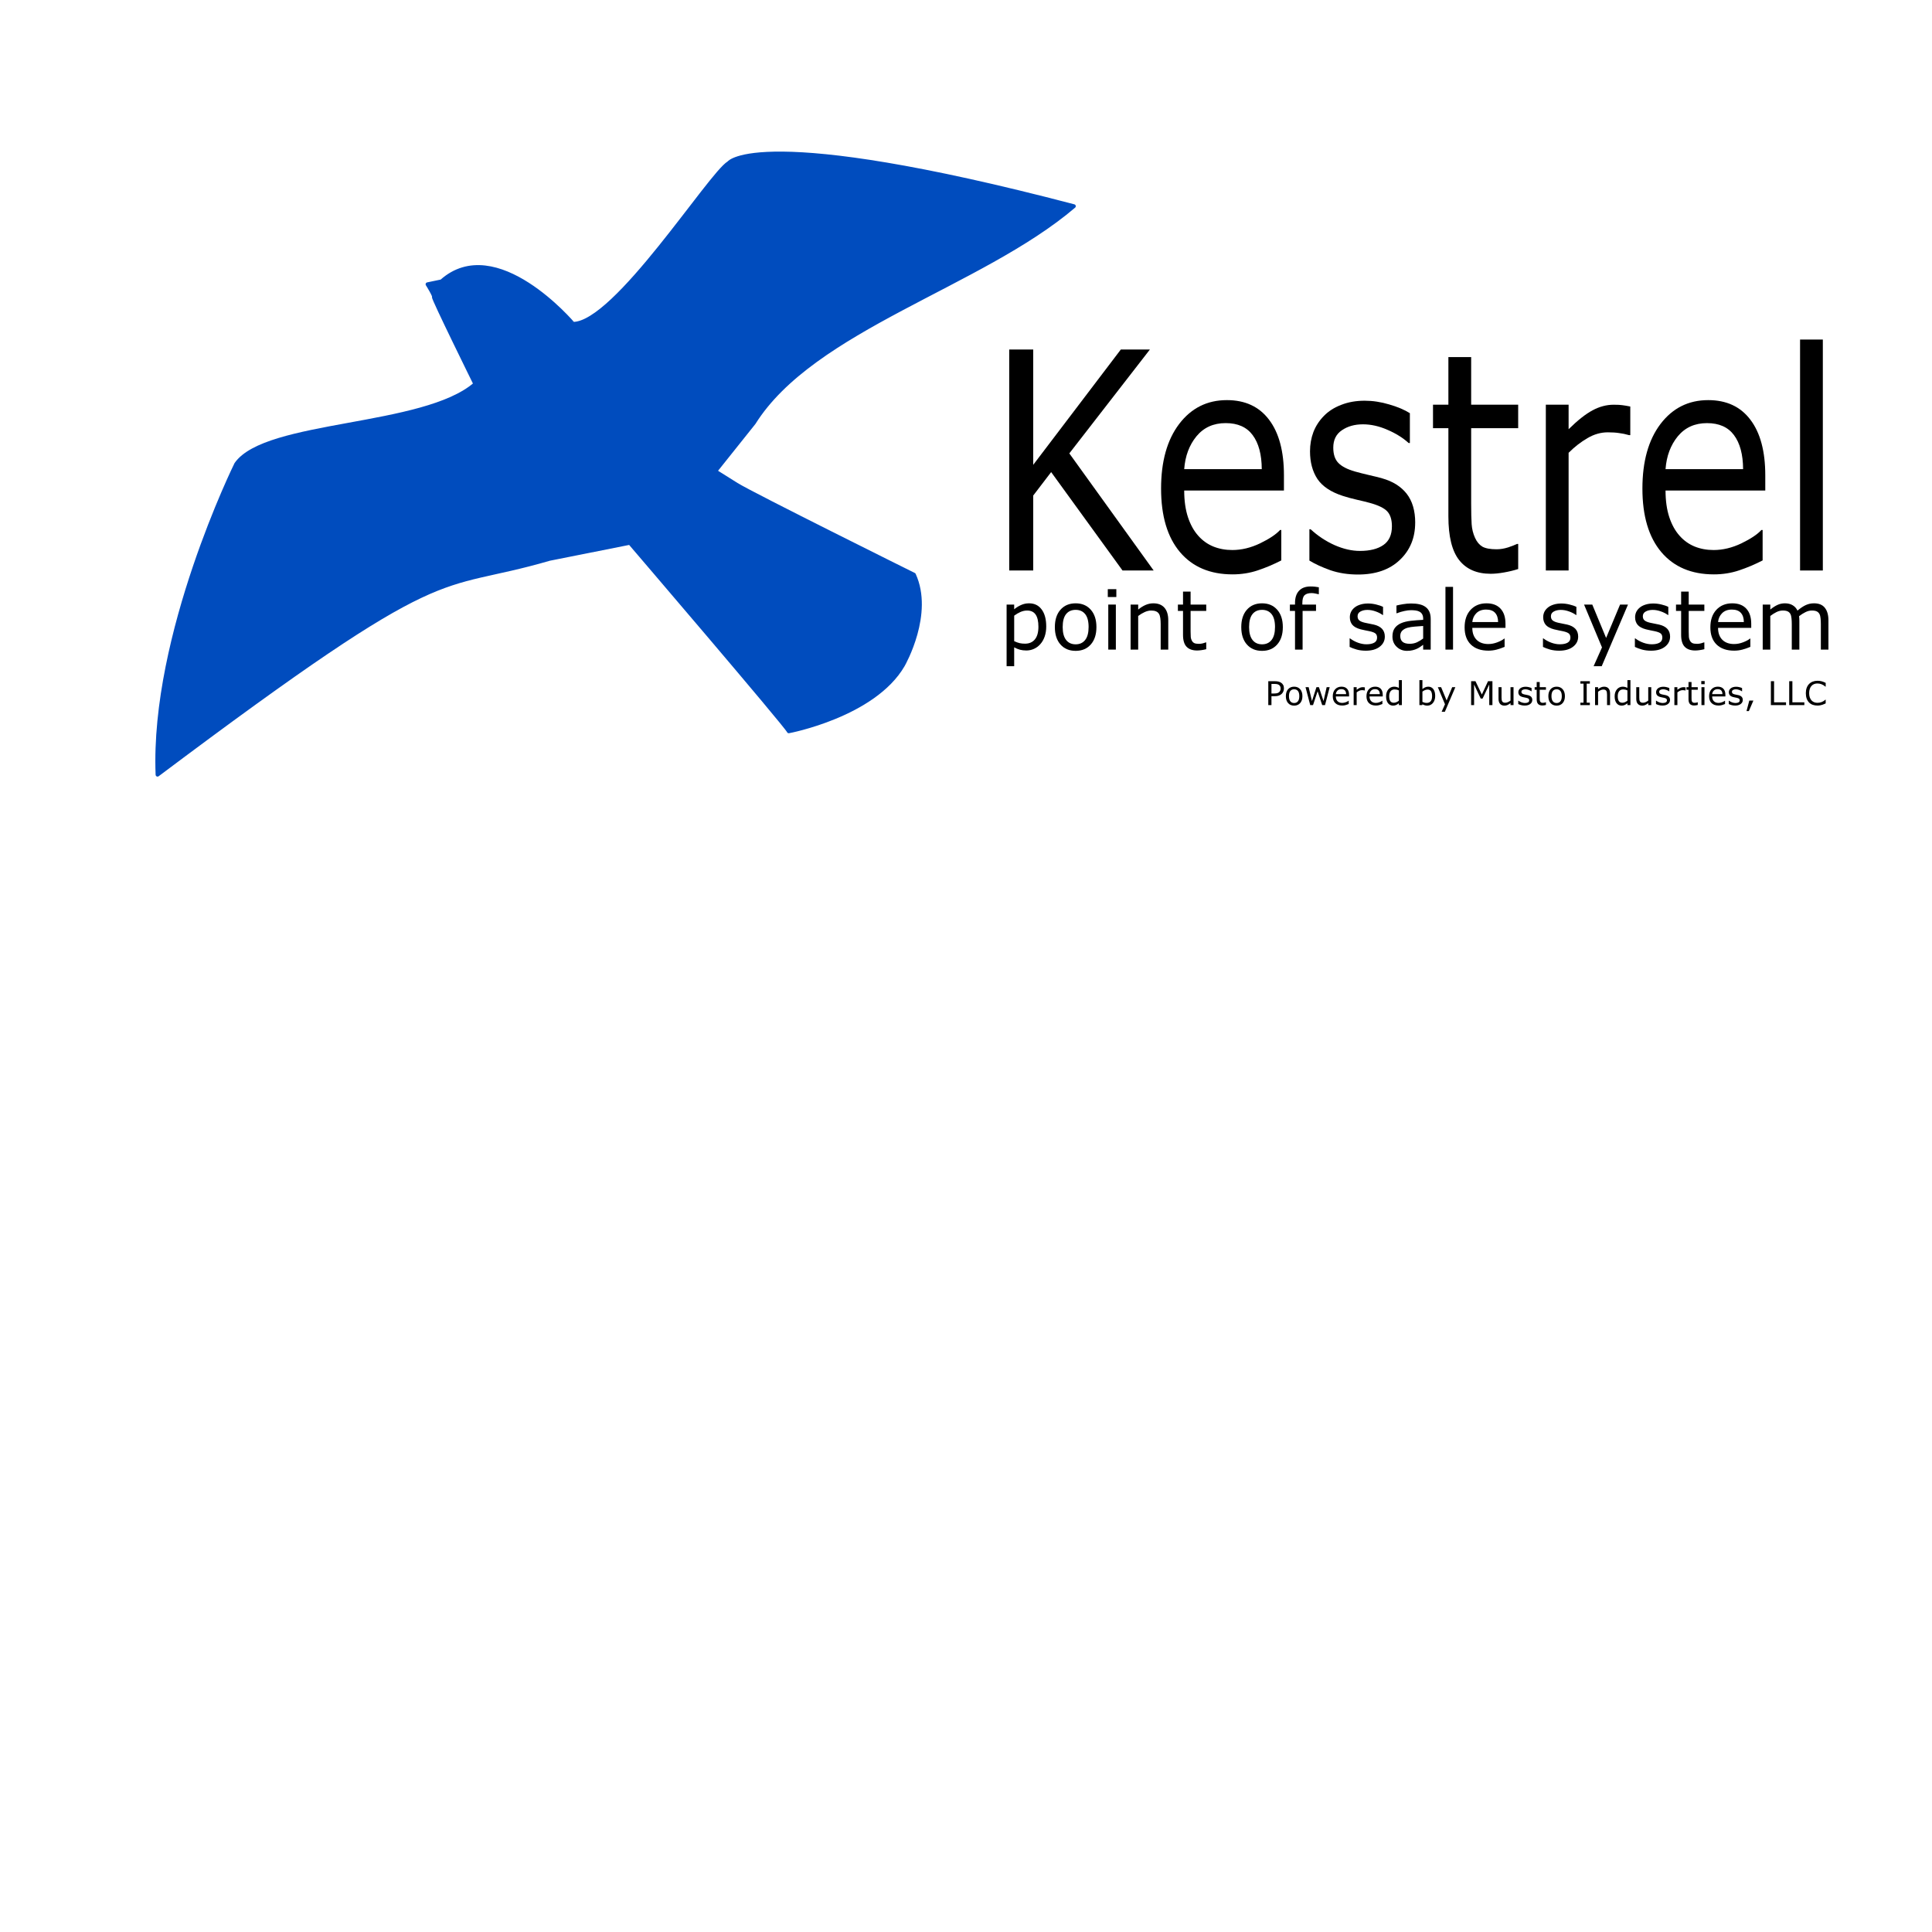 <?xml version="1.0" encoding="UTF-8" standalone="no"?>
<!-- Created with Inkscape (http://www.inkscape.org/) -->

<svg
   xmlns:dc="http://purl.org/dc/elements/1.1/"
   xmlns:cc="http://creativecommons.org/ns#"
   xmlns:rdf="http://www.w3.org/1999/02/22-rdf-syntax-ns#"
   xmlns:svg="http://www.w3.org/2000/svg"
   xmlns="http://www.w3.org/2000/svg"
   xmlns:sodipodi="http://sodipodi.sourceforge.net/DTD/sodipodi-0.dtd"
   xmlns:inkscape="http://www.inkscape.org/namespaces/inkscape"
   width="300"
   height="300"
   viewBox="0 0 79.375 79.375"
   version="1.1"
   id="svg314"
   inkscape:version="0.92.1 r15371"
   sodipodi:docname="Kestrel6.svg">
  <defs
     id="defs308">
    <clipPath
       id="clipPath3228"
       clipPathUnits="userSpaceOnUse">
      <path
         id="path3230"
         d="M 0,-0.32 H 898.133 V 634.667 H 0 Z"
         inkscape:connector-curvature="0"
         style="clip-rule:evenodd;stroke-width:1.067" />
    </clipPath>
    <clipPath
       id="clipPath3228-5"
       clipPathUnits="userSpaceOnUse">
      <path
         id="path3230-5"
         d="M 0,-0.32 H 898.133 V 634.667 H 0 Z"
         inkscape:connector-curvature="0"
         style="clip-rule:evenodd;stroke-width:1.067" />
    </clipPath>
    <clipPath
       id="clipPath3228-5-0"
       clipPathUnits="userSpaceOnUse">
      <path
         id="path3230-5-9"
         d="M 0,-0.32 H 898.133 V 634.667 H 0 Z"
         inkscape:connector-curvature="0"
         style="clip-rule:evenodd;stroke-width:1.067" />
    </clipPath>
  </defs>
  <sodipodi:namedview
     id="base"
     pagecolor="#ffffff"
     bordercolor="#666666"
     borderopacity="1.0"
     inkscape:pageopacity="0.0"
     inkscape:pageshadow="2"
     inkscape:zoom="1.4"
     inkscape:cx="232.40321"
     inkscape:cy="236.9295"
     inkscape:document-units="px"
     inkscape:current-layer="layer1"
     showgrid="false"
     units="px"
     inkscape:window-width="1920"
     inkscape:window-height="1017"
     inkscape:window-x="-8"
     inkscape:window-y="-8"
     inkscape:window-maximized="1"
     showguides="false" />
  <g
     inkscape:groupmode="layer"
     id="layer3"
     inkscape:label="Bird">
    <g
       style="display:inline;fill:#004cbe;fill-opacity:1;stroke:#004cbe;stroke-opacity:1"
       transform="matrix(0.165,-0.06,-0.049,-0.135,-74.329,48.228)"
       inkscape:label="Oiseau test 02"
       id="g3222-8" />
    <path
       id="path3234-3-0"
       style="display:inline;fill:#004cbe;fill-opacity:1;stroke:#004cbe;stroke-width:0.158;stroke-linecap:butt;stroke-linejoin:round;stroke-miterlimit:10;stroke-dasharray:none;stroke-opacity:1"
       d="m 32.406,30.045 c 0.002,0.002 3.494,-0.658 4.689,-2.714 0.043,-0.075 1.19,-2.113 0.453,-3.721 v 0 c 0,0 -6.642,-3.295 -7.287,-3.699 l -0.877,-0.55 1.587,-1.988 c 2.429,-3.872 9.32,-5.639 13.148,-8.902 -12.982,-3.402 -14.176,-1.775 -14.176,-1.775 -0.777,0.463 -4.654,6.608 -6.4,6.608 4.1e-4,-0.001 -3.167,-3.746 -5.402,-1.745 l -0.576,0.12 c 0,0 0.306,0.488 0.262,0.524 -0.043,0.036 1.701,3.574 1.701,3.574 -2.107,1.84 -8.599,1.539 -9.823,3.288 0,0 -3.462,7.007 -3.233,12.762 C 18.66,22.682 17.728,24.371 22.57,22.961 l 3.308,-0.659 v 0 0 c 0,0 6.457,7.542 6.528,7.743 z"
       inkscape:connector-curvature="0"
       sodipodi:nodetypes="csccscccccccscccccccc" />
  </g>
  <g
     inkscape:label="Test"
     inkscape:groupmode="layer"
     id="layer1"
     transform="translate(0,-217.625)"
     style="display:inline">
    <g
       id="g32701"
       transform="translate(-0.872,-37.304)">
      <g
         id="g32643">
        <g
           aria-label="Kestrel"
           transform="matrix(0.556,0,0,0.681,24.237,248.27)"
           style="font-style:normal;font-weight:normal;font-size:18.339px;line-height:24.998px;font-family:sans-serif;letter-spacing:0px;word-spacing:0px;fill:#000000;fill-opacity:1;stroke:none"
           id="flowRoot316">
          <path
             d="m 43.224,44.196 h -2.301 l -5.274,-5.937 -1.325,1.415 v 4.522 h -1.773 V 30.863 h 1.773 v 6.958 l 6.474,-6.958 h 2.149 l -5.955,6.268 z"
             style="font-size:18.339px;line-height:24.998px"
             id="path4775"
             inkscape:connector-curvature="0" />
          <path
             d="M 52.85,39.37 H 45.481 q 0,0.922 0.278,1.612 0.278,0.681 0.761,1.119 0.466,0.43 1.101,0.645 0.645,0.215 1.415,0.215 1.021,0 2.051,-0.403 1.039,-0.412 1.478,-0.806 h 0.09 v 1.836 q -0.851,0.358 -1.737,0.6 -0.886,0.242 -1.863,0.242 -2.489,0 -3.886,-1.343 -1.397,-1.352 -1.397,-3.833 0,-2.454 1.334,-3.895 1.343,-1.442 3.528,-1.442 2.024,0 3.116,1.182 1.101,1.182 1.101,3.358 z M 51.212,38.08 q -0.009,-1.325 -0.672,-2.051 -0.654,-0.725 -1.997,-0.725 -1.352,0 -2.158,0.797 -0.797,0.797 -0.904,1.979 z"
             style="font-size:18.339px;line-height:24.998px"
             id="path4777"
             inkscape:connector-curvature="0" />
          <path
             d="m 62.548,41.313 q 0,1.37 -1.137,2.248 -1.128,0.878 -3.089,0.878 -1.11,0 -2.042,-0.26 -0.922,-0.269 -1.549,-0.582 v -1.889 h 0.09 q 0.797,0.6 1.773,0.958 0.976,0.349 1.871,0.349 1.11,0 1.737,-0.358 0.627,-0.358 0.627,-1.128 0,-0.591 -0.34,-0.895 -0.34,-0.304 -1.307,-0.519 -0.358,-0.081 -0.94,-0.188 -0.573,-0.107 -1.048,-0.233 -1.316,-0.349 -1.871,-1.021 -0.546,-0.681 -0.546,-1.666 0,-0.618 0.251,-1.164 0.26,-0.546 0.779,-0.976 0.501,-0.421 1.272,-0.663 0.779,-0.251 1.737,-0.251 0.895,0 1.809,0.224 0.922,0.215 1.531,0.528 v 1.8 h -0.09 q -0.645,-0.475 -1.567,-0.797 -0.922,-0.331 -1.809,-0.331 -0.922,0 -1.558,0.358 -0.636,0.349 -0.636,1.048 0,0.618 0.385,0.931 0.376,0.313 1.218,0.51 0.466,0.107 1.039,0.215 0.582,0.107 0.967,0.197 1.173,0.269 1.809,0.922 0.636,0.663 0.636,1.755 z"
             style="font-size:18.339px;line-height:24.998px"
             id="path4779"
             inkscape:connector-curvature="0" />
          <path
             d="m 70.16,44.107 q -0.475,0.125 -1.039,0.206 -0.555,0.081 -0.994,0.081 -1.531,0 -2.328,-0.824 Q 65.002,42.746 65.002,40.928 V 35.609 H 63.865 V 34.194 H 65.002 v -2.874 h 1.683 v 2.874 h 3.474 v 1.415 h -3.474 v 4.558 q 0,0.788 0.036,1.236 0.036,0.439 0.251,0.824 0.197,0.358 0.537,0.528 0.349,0.161 1.057,0.161 0.412,0 0.86,-0.116 0.448,-0.125 0.645,-0.206 h 0.09 z"
             style="font-size:18.339px;line-height:24.998px"
             id="path4781"
             inkscape:connector-curvature="0" />
          <path
             d="m 78.443,36.03 h -0.09 q -0.376,-0.09 -0.734,-0.125 -0.349,-0.045 -0.833,-0.045 -0.779,0 -1.504,0.349 -0.725,0.34 -1.397,0.886 v 7.101 h -1.683 v -10.002 h 1.683 v 1.478 q 1.003,-0.806 1.764,-1.137 0.77,-0.34 1.567,-0.34 0.439,0 0.636,0.027 0.197,0.018 0.591,0.081 z"
             style="font-size:18.339px;line-height:24.998px"
             id="path4783"
             inkscape:connector-curvature="0" />
          <path
             d="m 88.418,39.37 h -7.37 q 0,0.922 0.278,1.612 0.278,0.681 0.761,1.119 0.466,0.43 1.101,0.645 0.645,0.215 1.415,0.215 1.021,0 2.051,-0.403 1.039,-0.412 1.478,-0.806 h 0.09 v 1.836 q -0.851,0.358 -1.737,0.6 -0.886,0.242 -1.863,0.242 -2.489,0 -3.886,-1.343 -1.397,-1.352 -1.397,-3.833 0,-2.454 1.334,-3.895 1.343,-1.442 3.528,-1.442 2.024,0 3.116,1.182 1.101,1.182 1.101,3.358 z m -1.639,-1.289 q -0.009,-1.325 -0.672,-2.051 -0.654,-0.725 -1.997,-0.725 -1.352,0 -2.158,0.797 -0.797,0.797 -0.904,1.979 z"
             style="font-size:18.339px;line-height:24.998px"
             id="path4785"
             inkscape:connector-curvature="0" />
          <path
             d="M 92.671,44.196 H 90.988 V 30.263 h 1.683 z"
             style="font-size:18.339px;line-height:24.998px"
             id="path4787"
             inkscape:connector-curvature="0" />
        </g>
        <g
           aria-label="point of sale system"
           transform="matrix(0.265,0,0,0.265,37.568,254.048)"
           style="font-style:normal;font-weight:normal;font-size:12.8px;line-height:25px;font-family:sans-serif;letter-spacing:0px;word-spacing:0px;fill:#000000;fill-opacity:1;stroke:none"
           id="flowRoot324">
          <path
             d="m 23.728,100.46 q 0,0.85 -0.244,1.556 -0.244,0.7 -0.688,1.188 -0.412,0.463 -0.975,0.719 -0.556,0.25 -1.181,0.25 -0.544,0 -0.988,-0.119 -0.438,-0.119 -0.894,-0.369 v 2.925 H 17.584 V 97.054 h 1.175 v 0.731 q 0.469,-0.394 1.05,-0.656 0.588,-0.269 1.25,-0.269 1.262,0 1.962,0.956 0.706,0.95 0.706,2.644 z m -1.212,0.031 q 0,-1.262 -0.431,-1.887 -0.431,-0.625 -1.325,-0.625 -0.506,0 -1.019,0.219 -0.512,0.219 -0.981,0.575 v 3.956 q 0.5,0.225 0.856,0.306 0.362,0.081 0.819,0.081 0.981,0 1.531,-0.662 0.55,-0.662 0.55,-1.962 z"
             style="font-size:12.8px;fill:#000000"
             id="path4790"
             inkscape:connector-curvature="0" />
          <path
             d="m 31.509,100.548 q 0,1.706 -0.875,2.694 -0.875,0.988 -2.344,0.988 -1.481,0 -2.356,-0.988 -0.869,-0.988 -0.869,-2.694 0,-1.706 0.869,-2.694 0.875,-0.994 2.356,-0.994 1.469,0 2.344,0.994 0.875,0.988 0.875,2.694 z m -1.212,0 q 0,-1.356 -0.531,-2.013 -0.531,-0.662 -1.475,-0.662 -0.956,0 -1.488,0.662 -0.525,0.656 -0.525,2.013 0,1.312 0.531,1.994 0.531,0.675 1.481,0.675 0.938,0 1.469,-0.669 0.537,-0.675 0.537,-2 z"
             style="font-size:12.8px;fill:#000000"
             id="path4792"
             inkscape:connector-curvature="0" />
          <path
             d="m 34.596,95.885 h -1.325 V 94.666 h 1.325 z m -0.075,8.15 h -1.175 V 97.054 h 1.175 z"
             style="font-size:12.8px;fill:#000000"
             id="path4794"
             inkscape:connector-curvature="0" />
          <path
             d="m 42.646,104.035 h -1.175 v -3.975 q 0,-0.481 -0.056,-0.9 -0.056,-0.425 -0.206,-0.662 -0.156,-0.263 -0.45,-0.388 -0.294,-0.131 -0.762,-0.131 -0.481,0 -1.006,0.237 -0.525,0.237 -1.006,0.606 v 5.213 h -1.175 V 97.054 h 1.175 v 0.775 q 0.55,-0.456 1.137,-0.713 0.588,-0.256 1.206,-0.256 1.131,0 1.725,0.681 0.594,0.681 0.594,1.962 z"
             style="font-size:12.8px;fill:#000000"
             id="path4796"
             inkscape:connector-curvature="0" />
          <path
             d="m 48.534,103.973 q -0.331,0.087 -0.725,0.144 -0.388,0.056 -0.694,0.056 -1.069,0 -1.625,-0.575 -0.556,-0.575 -0.556,-1.844 v -3.712 h -0.794 V 97.054 h 0.794 v -2.006 h 1.175 V 97.054 h 2.425 v 0.988 h -2.425 v 3.181 q 0,0.55 0.025,0.863 0.025,0.306 0.175,0.575 0.138,0.25 0.375,0.369 0.244,0.113 0.738,0.113 0.287,0 0.6,-0.081 0.312,-0.087 0.45,-0.144 h 0.062 z"
             style="font-size:12.8px;fill:#000000"
             id="path4798"
             inkscape:connector-curvature="0" />
          <path
             d="m 60.409,100.548 q 0,1.706 -0.875,2.694 -0.875,0.988 -2.344,0.988 -1.481,0 -2.356,-0.988 -0.869,-0.988 -0.869,-2.694 0,-1.706 0.869,-2.694 0.875,-0.994 2.356,-0.994 1.469,0 2.344,0.994 0.875,0.988 0.875,2.694 z m -1.212,0 q 0,-1.356 -0.531,-2.013 -0.531,-0.662 -1.475,-0.662 -0.956,0 -1.488,0.662 -0.525,0.656 -0.525,2.013 0,1.312 0.531,1.994 0.531,0.675 1.481,0.675 0.938,0 1.469,-0.669 0.537,-0.675 0.537,-2 z"
             style="font-size:12.8px;fill:#000000"
             id="path4800"
             inkscape:connector-curvature="0" />
          <path
             d="m 65.99,95.448 h -0.062 q -0.194,-0.056 -0.506,-0.113 -0.312,-0.062 -0.55,-0.062 -0.756,0 -1.1,0.338 -0.338,0.331 -0.338,1.206 v 0.237 h 2.119 v 0.988 h -2.081 v 5.994 h -1.175 V 98.041 H 61.503 V 97.054 h 0.794 v -0.231 q 0,-1.244 0.619,-1.906 0.619,-0.669 1.788,-0.669 0.394,0 0.706,0.037 0.319,0.037 0.581,0.087 z"
             style="font-size:12.8px;fill:#000000"
             id="path4802"
             inkscape:connector-curvature="0" />
          <path
             d="m 76.221,102.023 q 0,0.956 -0.794,1.569 -0.787,0.613 -2.156,0.613 -0.775,0 -1.425,-0.181 -0.644,-0.188 -1.081,-0.406 v -1.319 h 0.062 q 0.556,0.419 1.238,0.669 0.681,0.244 1.306,0.244 0.775,0 1.212,-0.25 0.438,-0.25 0.438,-0.787 0,-0.412 -0.237,-0.625 -0.237,-0.212 -0.912,-0.362 -0.25,-0.056 -0.656,-0.131 -0.4,-0.075 -0.731,-0.163 -0.919,-0.244 -1.306,-0.713 -0.381,-0.475 -0.381,-1.163 0,-0.431 0.175,-0.812 0.181,-0.381 0.544,-0.681 0.35,-0.294 0.887,-0.463 0.544,-0.175 1.212,-0.175 0.625,0 1.262,0.156 0.644,0.15 1.069,0.369 v 1.256 h -0.062 q -0.45,-0.331 -1.094,-0.556 -0.644,-0.231 -1.262,-0.231 -0.644,0 -1.087,0.25 -0.444,0.244 -0.444,0.731 0,0.431 0.269,0.65 0.263,0.219 0.85,0.356 0.325,0.075 0.725,0.15 0.406,0.075 0.675,0.138 0.819,0.188 1.262,0.644 0.444,0.463 0.444,1.225 z"
             style="font-size:12.8px;fill:#000000"
             id="path4804"
             inkscape:connector-curvature="0" />
          <path
             d="m 83.334,104.035 h -1.169 v -0.744 q -0.156,0.106 -0.425,0.3 -0.263,0.188 -0.512,0.3 -0.294,0.144 -0.675,0.237 -0.381,0.1 -0.894,0.1 -0.944,0 -1.6,-0.625 -0.656,-0.625 -0.656,-1.594 0,-0.794 0.338,-1.281 0.344,-0.494 0.975,-0.775 0.637,-0.281 1.531,-0.381 0.894,-0.1 1.919,-0.15 V 99.242 q 0,-0.4 -0.144,-0.662 -0.138,-0.263 -0.4,-0.412 -0.25,-0.144 -0.6,-0.194 -0.35,-0.05 -0.731,-0.05 -0.463,0 -1.031,0.125 -0.569,0.119 -1.175,0.35 h -0.062 V 97.204 q 0.344,-0.094 0.994,-0.206 0.65,-0.113 1.281,-0.113 0.738,0 1.281,0.125 0.55,0.119 0.95,0.412 0.394,0.287 0.6,0.744 0.206,0.456 0.206,1.131 z m -1.169,-1.719 v -1.944 q -0.537,0.031 -1.269,0.094 -0.725,0.062 -1.15,0.181 -0.506,0.144 -0.819,0.45 -0.312,0.3 -0.312,0.831 0,0.6 0.362,0.906 0.362,0.3 1.106,0.3 0.619,0 1.131,-0.237 0.512,-0.244 0.95,-0.581 z"
             style="font-size:12.8px;fill:#000000"
             id="path4806"
             inkscape:connector-curvature="0" />
          <path
             d="m 86.796,104.035 h -1.175 v -9.725 h 1.175 z"
             style="font-size:12.8px;fill:#000000"
             id="path4808"
             inkscape:connector-curvature="0" />
          <path
             d="m 94.928,100.666 h -5.144 q 0,0.644 0.194,1.125 0.194,0.475 0.531,0.781 0.325,0.3 0.769,0.45 0.45,0.15 0.988,0.15 0.713,0 1.431,-0.281 0.725,-0.287 1.031,-0.562 h 0.062 v 1.281 q -0.594,0.25 -1.212,0.419 -0.619,0.169 -1.3,0.169 -1.738,0 -2.712,-0.938 -0.975,-0.944 -0.975,-2.675 0,-1.712 0.931,-2.719 0.938,-1.006 2.462,-1.006 1.413,0 2.175,0.825 0.769,0.825 0.769,2.344 z m -1.144,-0.9 q -0.006,-0.925 -0.469,-1.431 -0.456,-0.506 -1.394,-0.506 -0.944,0 -1.506,0.556 -0.556,0.556 -0.631,1.381 z"
             style="font-size:12.8px;fill:#000000"
             id="path4810"
             inkscape:connector-curvature="0" />
          <path
             d="m 106.196,102.023 q 0,0.956 -0.794,1.569 -0.787,0.613 -2.156,0.613 -0.775,0 -1.425,-0.181 -0.644,-0.188 -1.081,-0.406 v -1.319 h 0.062 q 0.556,0.419 1.238,0.669 0.681,0.244 1.306,0.244 0.775,0 1.212,-0.25 0.438,-0.25 0.438,-0.787 0,-0.412 -0.237,-0.625 -0.237,-0.212 -0.912,-0.362 -0.25,-0.056 -0.656,-0.131 -0.4,-0.075 -0.731,-0.163 -0.919,-0.244 -1.306,-0.713 -0.381,-0.475 -0.381,-1.163 0,-0.431 0.175,-0.812 0.181,-0.381 0.544,-0.681 0.35,-0.294 0.887,-0.463 0.544,-0.175 1.212,-0.175 0.625,0 1.262,0.156 0.644,0.15 1.069,0.369 v 1.256 h -0.062 q -0.45,-0.331 -1.094,-0.556 -0.644,-0.231 -1.262,-0.231 -0.644,0 -1.087,0.25 -0.444,0.244 -0.444,0.731 0,0.431 0.269,0.65 0.263,0.219 0.85,0.356 0.325,0.075 0.725,0.15 0.406,0.075 0.675,0.138 0.819,0.188 1.262,0.644 0.444,0.463 0.444,1.225 z"
             style="font-size:12.8px;fill:#000000"
             id="path4812"
             inkscape:connector-curvature="0" />
          <path
             d="m 113.921,97.054 -4.075,9.556 h -1.256 l 1.3,-2.913 L 107.109,97.054 h 1.275 l 2.144,5.175 2.163,-5.175 z"
             style="font-size:12.8px;fill:#000000"
             id="path4814"
             inkscape:connector-curvature="0" />
          <path
             d="m 120.446,102.023 q 0,0.956 -0.794,1.569 -0.787,0.613 -2.156,0.613 -0.775,0 -1.425,-0.181 -0.644,-0.188 -1.081,-0.406 v -1.319 h 0.062 q 0.556,0.419 1.238,0.669 0.681,0.244 1.306,0.244 0.775,0 1.212,-0.25 0.438,-0.25 0.438,-0.787 0,-0.412 -0.237,-0.625 -0.237,-0.212 -0.912,-0.362 -0.25,-0.056 -0.656,-0.131 -0.4,-0.075 -0.731,-0.163 -0.919,-0.244 -1.306,-0.713 -0.381,-0.475 -0.381,-1.163 0,-0.431 0.175,-0.812 0.181,-0.381 0.544,-0.681 0.35,-0.294 0.887,-0.463 0.544,-0.175 1.212,-0.175 0.625,0 1.262,0.156 0.644,0.15 1.069,0.369 v 1.256 h -0.062 q -0.45,-0.331 -1.094,-0.556 -0.644,-0.231 -1.262,-0.231 -0.644,0 -1.087,0.25 -0.444,0.244 -0.444,0.731 0,0.431 0.269,0.65 0.263,0.219 0.85,0.356 0.325,0.075 0.725,0.15 0.406,0.075 0.675,0.138 0.819,0.188 1.262,0.644 0.444,0.463 0.444,1.225 z"
             style="font-size:12.8px;fill:#000000"
             id="path4816"
             inkscape:connector-curvature="0" />
          <path
             d="m 125.759,103.973 q -0.331,0.087 -0.725,0.144 -0.388,0.056 -0.694,0.056 -1.069,0 -1.625,-0.575 -0.556,-0.575 -0.556,-1.844 v -3.712 h -0.794 V 97.054 h 0.794 v -2.006 h 1.175 V 97.054 h 2.425 v 0.988 h -2.425 v 3.181 q 0,0.55 0.025,0.863 0.025,0.306 0.175,0.575 0.138,0.25 0.375,0.369 0.244,0.113 0.738,0.113 0.287,0 0.6,-0.081 0.312,-0.087 0.45,-0.144 h 0.062 z"
             style="font-size:12.8px;fill:#000000"
             id="path4818"
             inkscape:connector-curvature="0" />
          <path
             d="M 133.028,100.666 H 127.884 q 0,0.644 0.194,1.125 0.194,0.475 0.531,0.781 0.325,0.3 0.769,0.45 0.45,0.15 0.988,0.15 0.713,0 1.431,-0.281 0.725,-0.287 1.031,-0.562 h 0.062 v 1.281 q -0.594,0.25 -1.212,0.419 -0.619,0.169 -1.3,0.169 -1.738,0 -2.712,-0.938 -0.975,-0.944 -0.975,-2.675 0,-1.712 0.931,-2.719 0.938,-1.006 2.462,-1.006 1.413,0 2.175,0.825 0.769,0.825 0.769,2.344 z m -1.144,-0.9 q -0.006,-0.925 -0.469,-1.431 Q 130.959,97.829 130.022,97.829 q -0.944,0 -1.506,0.556 -0.556,0.556 -0.631,1.381 z"
             style="font-size:12.8px;fill:#000000"
             id="path4820"
             inkscape:connector-curvature="0" />
          <path
             d="m 144.996,104.035 h -1.175 v -3.975 q 0,-0.45 -0.044,-0.869 -0.037,-0.419 -0.169,-0.669 -0.144,-0.269 -0.412,-0.406 -0.269,-0.138 -0.775,-0.138 -0.494,0 -0.988,0.25 -0.494,0.244 -0.988,0.625 0.019,0.144 0.031,0.338 0.013,0.188 0.013,0.375 v 4.469 h -1.175 v -3.975 q 0,-0.463 -0.044,-0.875 -0.037,-0.419 -0.169,-0.669 -0.144,-0.269 -0.412,-0.4 -0.269,-0.138 -0.775,-0.138 -0.481,0 -0.969,0.237 -0.481,0.237 -0.963,0.606 v 5.213 h -1.175 V 97.054 h 1.175 v 0.775 q 0.55,-0.456 1.094,-0.713 0.55,-0.256 1.169,-0.256 0.713,0 1.206,0.3 0.5,0.3 0.744,0.831 0.713,-0.6 1.3,-0.863 0.588,-0.269 1.256,-0.269 1.15,0 1.694,0.7 0.55,0.694 0.55,1.944 z"
             style="font-size:12.8px;fill:#000000"
             id="path4822"
             inkscape:connector-curvature="0" />
        </g>
      </g>
      <g
         id="flowRoot70"
         style="font-style:normal;font-weight:normal;font-size:8px;line-height:25px;font-family:sans-serif;letter-spacing:0px;word-spacing:0px;display:inline;fill:#000000;fill-opacity:1;stroke:none"
         transform="matrix(0.169,0,0,0.169,49.587,244.459)"
         aria-label="Powered by Musto Indusrties, LLC">
        <path
           inkscape:connector-curvature="0"
           id="path4825"
           style="font-size:8px"
           d="m 23.871,229.312 q 0,0.387 -0.137,0.719 -0.133,0.328 -0.375,0.57 -0.301,0.301 -0.711,0.453 -0.41,0.148 -1.035,0.148 h -0.773 v 2.168 h -0.773 v -5.816 h 1.578 q 0.523,0 0.887,0.09 0.363,0.086 0.645,0.273 0.332,0.223 0.512,0.555 0.184,0.332 0.184,0.84 z m -0.805,0.019 q 0,-0.301 -0.105,-0.523 -0.105,-0.223 -0.32,-0.363 -0.188,-0.121 -0.43,-0.172 -0.238,-0.055 -0.605,-0.055 h -0.766 v 2.324 h 0.652 q 0.469,0 0.762,-0.082 0.293,-0.086 0.477,-0.27 0.184,-0.188 0.258,-0.395 0.078,-0.207 0.078,-0.465 z" />
        <path
           inkscape:connector-curvature="0"
           id="path4827"
           style="font-size:8px"
           d="m 28.367,231.191 q 0,1.066 -0.547,1.684 -0.547,0.617 -1.465,0.617 -0.926,0 -1.473,-0.617 -0.543,-0.617 -0.543,-1.684 0,-1.066 0.543,-1.684 0.547,-0.621 1.473,-0.621 0.918,0 1.465,0.621 0.547,0.617 0.547,1.684 z m -0.758,0 q 0,-0.848 -0.332,-1.258 -0.332,-0.414 -0.922,-0.414 -0.598,0 -0.93,0.414 -0.328,0.41 -0.328,1.258 0,0.82 0.332,1.246 0.332,0.422 0.926,0.422 0.586,0 0.918,-0.418 0.336,-0.422 0.336,-1.25 z" />
        <path
           inkscape:connector-curvature="0"
           id="path4829"
           style="font-size:8px"
           d="m 34.996,229.008 -1.137,4.363 h -0.68 l -1.121,-3.363 -1.113,3.363 h -0.676 l -1.148,-4.363 h 0.766 l 0.801,3.379 1.09,-3.379 h 0.605 l 1.117,3.379 0.758,-3.379 z" />
        <path
           inkscape:connector-curvature="0"
           id="path4831"
           style="font-size:8px"
           d="m 39.707,231.265 h -3.215 q 0,0.402 0.121,0.703 0.121,0.297 0.332,0.488 0.203,0.188 0.48,0.281 0.281,0.094 0.617,0.094 0.445,0 0.895,-0.176 0.453,-0.18 0.645,-0.352 h 0.039 v 0.801 q -0.371,0.156 -0.758,0.262 -0.387,0.105 -0.812,0.105 -1.086,0 -1.695,-0.586 -0.609,-0.59 -0.609,-1.672 0,-1.07 0.582,-1.699 0.586,-0.629 1.539,-0.629 0.883,0 1.359,0.516 0.48,0.516 0.48,1.465 z m -0.715,-0.562 q -0.004,-0.578 -0.293,-0.895 -0.285,-0.316 -0.871,-0.316 -0.59,0 -0.941,0.348 -0.348,0.348 -0.395,0.863 z" />
        <path
           inkscape:connector-curvature="0"
           id="path4833"
           style="font-size:8px"
           d="m 43.543,229.808 h -0.039 q -0.164,-0.039 -0.32,-0.055 -0.152,-0.019 -0.363,-0.019 -0.34,0 -0.656,0.152 -0.316,0.148 -0.609,0.387 v 3.098 h -0.734 v -4.363 h 0.734 v 0.645 q 0.438,-0.352 0.77,-0.496 0.336,-0.148 0.684,-0.148 0.191,0 0.277,0.012 0.086,0.008 0.258,0.035 z" />
        <path
           inkscape:connector-curvature="0"
           id="path4835"
           style="font-size:8px"
           d="m 47.895,231.265 h -3.215 q 0,0.402 0.121,0.703 0.121,0.297 0.332,0.488 0.203,0.188 0.48,0.281 0.281,0.094 0.617,0.094 0.445,0 0.895,-0.176 0.453,-0.18 0.645,-0.352 h 0.039 v 0.801 q -0.371,0.156 -0.758,0.262 -0.387,0.105 -0.812,0.105 -1.086,0 -1.695,-0.586 -0.609,-0.59 -0.609,-1.672 0,-1.07 0.582,-1.699 0.586,-0.629 1.539,-0.629 0.883,0 1.359,0.516 0.48,0.516 0.48,1.465 z m -0.715,-0.562 q -0.004,-0.578 -0.293,-0.895 -0.285,-0.316 -0.871,-0.316 -0.59,0 -0.941,0.348 -0.348,0.348 -0.395,0.863 z" />
        <path
           inkscape:connector-curvature="0"
           id="path4837"
           style="font-size:8px"
           d="M 52.547,233.371 H 51.812 v -0.457 q -0.316,0.273 -0.66,0.426 -0.344,0.152 -0.746,0.152 -0.781,0 -1.242,-0.602 -0.457,-0.602 -0.457,-1.668 0,-0.555 0.156,-0.988 0.16,-0.434 0.43,-0.738 0.266,-0.297 0.617,-0.453 0.355,-0.156 0.734,-0.156 0.344,0 0.609,0.074 0.266,0.07 0.559,0.223 v -1.891 h 0.734 z M 51.812,232.297 v -2.504 q -0.297,-0.133 -0.531,-0.184 -0.234,-0.051 -0.512,-0.051 -0.617,0 -0.961,0.43 -0.344,0.43 -0.344,1.219 0,0.777 0.266,1.184 0.266,0.402 0.852,0.402 0.312,0 0.633,-0.137 0.32,-0.141 0.598,-0.359 z" />
        <path
           inkscape:connector-curvature="0"
           id="path4839"
           style="font-size:8px"
           d="m 60.645,231.156 q 0,0.547 -0.156,0.984 -0.152,0.438 -0.414,0.734 -0.277,0.309 -0.609,0.465 -0.332,0.152 -0.73,0.152 -0.371,0 -0.648,-0.09 -0.277,-0.086 -0.547,-0.234 l -0.047,0.203 h -0.688 v -6.078 h 0.734 v 2.172 q 0.309,-0.254 0.656,-0.414 0.348,-0.164 0.781,-0.164 0.773,0 1.219,0.594 0.449,0.594 0.449,1.676 z m -0.758,0.019 q 0,-0.781 -0.258,-1.184 -0.258,-0.406 -0.832,-0.406 -0.32,0 -0.648,0.141 -0.328,0.137 -0.609,0.355 v 2.5 q 0.312,0.141 0.535,0.195 0.227,0.055 0.512,0.055 0.609,0 0.953,-0.398 0.348,-0.402 0.348,-1.258 z" />
        <path
           inkscape:connector-curvature="0"
           id="path4841"
           style="font-size:8px"
           d="M 65.547,229.008 63,234.98 h -0.785 l 0.812,-1.82 -1.738,-4.152 h 0.797 l 1.34,3.234 1.352,-3.234 z" />
        <path
           inkscape:connector-curvature="0"
           id="path4843"
           style="font-size:8px"
           d="m 74.559,233.371 h -0.773 v -5.012 l -1.617,3.41 h -0.461 l -1.605,-3.41 v 5.012 h -0.723 v -5.816 h 1.055 l 1.551,3.238 1.5,-3.238 h 1.074 z" />
        <path
           inkscape:connector-curvature="0"
           id="path4845"
           style="font-size:8px"
           d="m 79.688,233.371 h -0.734 v -0.484 q -0.371,0.293 -0.711,0.449 -0.34,0.156 -0.75,0.156 -0.688,0 -1.07,-0.418 -0.383,-0.422 -0.383,-1.234 v -2.832 h 0.734 v 2.484 q 0,0.332 0.031,0.57 0.031,0.234 0.133,0.402 0.105,0.172 0.273,0.25 0.168,0.078 0.488,0.078 0.285,0 0.621,-0.148 0.34,-0.148 0.633,-0.379 v -3.258 H 79.688 Z" />
        <path
           inkscape:connector-curvature="0"
           id="path4847"
           style="font-size:8px"
           d="m 84.25,232.113 q 0,0.598 -0.496,0.98 -0.492,0.383 -1.348,0.383 -0.484,0 -0.891,-0.113 -0.402,-0.117 -0.676,-0.254 v -0.824 h 0.039 q 0.348,0.262 0.773,0.418 0.426,0.152 0.816,0.152 0.484,0 0.758,-0.156 0.273,-0.156 0.273,-0.492 0,-0.258 -0.148,-0.391 -0.148,-0.133 -0.57,-0.227 -0.156,-0.035 -0.41,-0.082 -0.25,-0.047 -0.457,-0.102 -0.574,-0.152 -0.816,-0.445 -0.238,-0.297 -0.238,-0.727 0,-0.27 0.109,-0.508 0.113,-0.238 0.34,-0.426 0.219,-0.184 0.555,-0.289 0.34,-0.109 0.758,-0.109 0.391,0 0.789,0.098 0.402,0.094 0.668,0.23 v 0.785 h -0.039 q -0.281,-0.207 -0.684,-0.348 -0.402,-0.145 -0.789,-0.145 -0.402,0 -0.68,0.156 -0.277,0.152 -0.277,0.457 0,0.27 0.168,0.406 0.164,0.137 0.531,0.223 0.203,0.047 0.453,0.094 0.254,0.047 0.422,0.086 0.512,0.117 0.789,0.402 Q 84.25,231.637 84.25,232.113 Z" />
        <path
           inkscape:connector-curvature="0"
           id="path4849"
           style="font-size:8px"
           d="m 87.57,233.332 q -0.207,0.055 -0.453,0.09 -0.242,0.035 -0.434,0.035 -0.668,0 -1.016,-0.359 -0.348,-0.359 -0.348,-1.152 v -2.32 h -0.496 v -0.617 h 0.496 v -1.254 h 0.734 v 1.254 h 1.516 v 0.617 h -1.516 v 1.988 q 0,0.344 0.016,0.539 0.016,0.191 0.109,0.359 0.086,0.156 0.234,0.23 0.152,0.07 0.461,0.07 0.18,0 0.375,-0.051 0.195,-0.055 0.281,-0.09 h 0.039 z" />
        <path
           inkscape:connector-curvature="0"
           id="path4851"
           style="font-size:8px"
           d="m 92.18,231.191 q 0,1.066 -0.547,1.684 -0.547,0.617 -1.465,0.617 -0.926,0 -1.473,-0.617 -0.543,-0.617 -0.543,-1.684 0,-1.066 0.543,-1.684 0.547,-0.621 1.473,-0.621 0.918,0 1.465,0.621 0.547,0.617 0.547,1.684 z m -0.758,0 q 0,-0.848 -0.332,-1.258 -0.332,-0.414 -0.922,-0.414 -0.598,0 -0.93,0.414 -0.328,0.41 -0.328,1.258 0,0.82 0.332,1.246 0.332,0.422 0.926,0.422 0.586,0 0.918,-0.418 0.336,-0.422 0.336,-1.25 z" />
        <path
           inkscape:connector-curvature="0"
           id="path4853"
           style="font-size:8px"
           d="m 98.242,233.371 h -2.297 v -0.594 h 0.762 v -4.629 h -0.762 v -0.594 h 2.297 v 0.594 h -0.762 v 4.629 h 0.762 z" />
        <path
           inkscape:connector-curvature="0"
           id="path4855"
           style="font-size:8px"
           d="m 103.156,233.371 h -0.734 v -2.484 q 0,-0.301 -0.035,-0.562 -0.035,-0.266 -0.129,-0.414 -0.098,-0.164 -0.281,-0.242 -0.184,-0.082 -0.477,-0.082 -0.301,0 -0.629,0.148 -0.328,0.148 -0.629,0.379 v 3.258 h -0.734 v -4.363 h 0.734 v 0.484 q 0.344,-0.285 0.711,-0.445 0.367,-0.16 0.754,-0.16 0.707,0 1.078,0.426 0.371,0.426 0.371,1.227 z" />
        <path
           inkscape:connector-curvature="0"
           id="path4857"
           style="font-size:8px"
           d="M 108.109,233.371 H 107.375 v -0.457 q -0.316,0.273 -0.66,0.426 -0.344,0.152 -0.746,0.152 -0.781,0 -1.242,-0.602 -0.457,-0.602 -0.457,-1.668 0,-0.555 0.156,-0.988 0.16,-0.434 0.43,-0.738 0.266,-0.297 0.617,-0.453 0.355,-0.156 0.734,-0.156 0.344,0 0.609,0.074 0.266,0.07 0.559,0.223 v -1.891 h 0.734 z m -0.734,-1.074 v -2.504 q -0.297,-0.133 -0.531,-0.184 -0.234,-0.051 -0.512,-0.051 -0.617,0 -0.961,0.43 -0.344,0.43 -0.344,1.219 0,0.777 0.266,1.184 0.266,0.402 0.852,0.402 0.312,0 0.633,-0.137 0.32,-0.141 0.598,-0.359 z" />
        <path
           inkscape:connector-curvature="0"
           id="path4859"
           style="font-size:8px"
           d="m 113.172,233.371 h -0.734 v -0.484 q -0.371,0.293 -0.711,0.449 -0.34,0.156 -0.75,0.156 -0.688,0 -1.07,-0.418 -0.383,-0.422 -0.383,-1.234 v -2.832 h 0.734 v 2.484 q 0,0.332 0.031,0.57 0.031,0.234 0.133,0.402 0.105,0.172 0.273,0.25 0.168,0.078 0.488,0.078 0.285,0 0.621,-0.148 0.34,-0.148 0.633,-0.379 v -3.258 h 0.734 z" />
        <path
           inkscape:connector-curvature="0"
           id="path4861"
           style="font-size:8px"
           d="m 117.734,232.113 q 0,0.598 -0.496,0.98 -0.492,0.383 -1.348,0.383 -0.484,0 -0.891,-0.113 -0.402,-0.117 -0.676,-0.254 v -0.824 h 0.039 q 0.348,0.262 0.773,0.418 0.426,0.152 0.816,0.152 0.484,0 0.758,-0.156 0.273,-0.156 0.273,-0.492 0,-0.258 -0.148,-0.391 -0.148,-0.133 -0.57,-0.227 -0.156,-0.035 -0.41,-0.082 -0.25,-0.047 -0.457,-0.102 -0.574,-0.152 -0.816,-0.445 -0.238,-0.297 -0.238,-0.727 0,-0.27 0.109,-0.508 0.113,-0.238 0.34,-0.426 0.219,-0.184 0.555,-0.289 0.34,-0.109 0.758,-0.109 0.391,0 0.789,0.098 0.402,0.094 0.668,0.23 v 0.785 h -0.039 q -0.281,-0.207 -0.684,-0.348 -0.402,-0.145 -0.789,-0.145 -0.402,0 -0.68,0.156 -0.277,0.152 -0.277,0.457 0,0.27 0.168,0.406 0.164,0.137 0.531,0.223 0.203,0.047 0.453,0.094 0.254,0.047 0.422,0.086 0.512,0.117 0.789,0.402 0.277,0.289 0.277,0.766 z" />
        <path
           inkscape:connector-curvature="0"
           id="path4863"
           style="font-size:8px"
           d="m 121.512,229.808 h -0.039 q -0.164,-0.039 -0.32,-0.055 -0.152,-0.019 -0.363,-0.019 -0.34,0 -0.656,0.152 -0.316,0.148 -0.609,0.387 v 3.098 h -0.734 v -4.363 h 0.734 v 0.645 q 0.438,-0.352 0.77,-0.496 0.336,-0.148 0.684,-0.148 0.191,0 0.277,0.012 0.086,0.008 0.258,0.035 z" />
        <path
           inkscape:connector-curvature="0"
           id="path4865"
           style="font-size:8px"
           d="m 124.477,233.332 q -0.207,0.055 -0.453,0.09 -0.242,0.035 -0.434,0.035 -0.668,0 -1.016,-0.359 -0.348,-0.359 -0.348,-1.152 v -2.32 h -0.496 v -0.617 h 0.496 v -1.254 h 0.734 v 1.254 h 1.516 v 0.617 h -1.516 v 1.988 q 0,0.344 0.016,0.539 0.016,0.191 0.109,0.359 0.086,0.156 0.234,0.23 0.152,0.07 0.461,0.07 0.18,0 0.375,-0.051 0.195,-0.055 0.281,-0.09 h 0.039 z" />
        <path
           inkscape:connector-curvature="0"
           id="path4867"
           style="font-size:8px"
           d="m 126.156,228.277 h -0.828 v -0.762 h 0.828 z m -0.047,5.094 H 125.375 v -4.363 h 0.734 z" />
        <path
           inkscape:connector-curvature="0"
           id="path4869"
           style="font-size:8px"
           d="m 131.191,231.265 h -3.215 q 0,0.402 0.121,0.703 0.121,0.297 0.332,0.488 0.203,0.188 0.48,0.281 0.281,0.094 0.617,0.094 0.445,0 0.895,-0.176 0.453,-0.18 0.645,-0.352 h 0.039 v 0.801 q -0.371,0.156 -0.758,0.262 -0.387,0.105 -0.812,0.105 -1.086,0 -1.695,-0.586 -0.609,-0.59 -0.609,-1.672 0,-1.07 0.582,-1.699 0.586,-0.629 1.539,-0.629 0.883,0 1.359,0.516 0.48,0.516 0.48,1.465 z m -0.715,-0.562 q -0.004,-0.578 -0.293,-0.895 -0.285,-0.316 -0.871,-0.316 -0.59,0 -0.941,0.348 -0.348,0.348 -0.395,0.863 z" />
        <path
           inkscape:connector-curvature="0"
           id="path4871"
           style="font-size:8px"
           d="m 135.422,232.113 q 0,0.598 -0.496,0.98 -0.492,0.383 -1.348,0.383 -0.484,0 -0.891,-0.113 -0.402,-0.117 -0.676,-0.254 v -0.824 h 0.039 q 0.348,0.262 0.773,0.418 0.426,0.152 0.816,0.152 0.484,0 0.758,-0.156 0.273,-0.156 0.273,-0.492 0,-0.258 -0.148,-0.391 -0.148,-0.133 -0.57,-0.227 -0.156,-0.035 -0.41,-0.082 -0.25,-0.047 -0.457,-0.102 -0.574,-0.152 -0.816,-0.445 -0.238,-0.297 -0.238,-0.727 0,-0.27 0.109,-0.508 0.113,-0.238 0.34,-0.426 0.219,-0.184 0.555,-0.289 0.34,-0.109 0.758,-0.109 0.391,0 0.789,0.098 0.402,0.094 0.668,0.23 v 0.785 h -0.039 q -0.281,-0.207 -0.684,-0.348 -0.402,-0.145 -0.789,-0.145 -0.402,0 -0.68,0.156 -0.277,0.152 -0.277,0.457 0,0.27 0.168,0.406 0.164,0.137 0.531,0.223 0.203,0.047 0.453,0.094 0.254,0.047 0.422,0.086 0.512,0.117 0.789,0.402 0.277,0.289 0.277,0.766 z" />
        <path
           inkscape:connector-curvature="0"
           id="path4873"
           style="font-size:8px"
           d="m 138,232.258 -1.102,2.559 h -0.57 l 0.68,-2.559 z" />
        <path
           inkscape:connector-curvature="0"
           id="path4875"
           style="font-size:8px"
           d="m 145.934,233.371 h -3.68 v -5.816 h 0.773 v 5.129 h 2.906 z" />
        <path
           inkscape:connector-curvature="0"
           id="path4877"
           style="font-size:8px"
           d="m 150.387,233.371 h -3.68 v -5.816 h 0.773 v 5.129 h 2.906 z" />
        <path
           inkscape:connector-curvature="0"
           id="path4879"
           style="font-size:8px"
           d="m 155.574,232.949 q -0.215,0.094 -0.391,0.176 -0.172,0.082 -0.453,0.172 -0.238,0.074 -0.52,0.125 -0.277,0.055 -0.613,0.055 -0.633,0 -1.152,-0.176 -0.516,-0.18 -0.898,-0.559 -0.375,-0.371 -0.586,-0.941 -0.211,-0.574 -0.211,-1.332 0,-0.719 0.203,-1.285 0.203,-0.566 0.586,-0.957 0.371,-0.379 0.895,-0.578 0.527,-0.199 1.168,-0.199 0.469,0 0.934,0.113 0.469,0.113 1.039,0.398 v 0.918 h -0.059 q -0.48,-0.402 -0.953,-0.586 -0.473,-0.184 -1.012,-0.184 -0.441,0 -0.797,0.145 -0.352,0.141 -0.629,0.441 -0.27,0.293 -0.422,0.742 -0.148,0.445 -0.148,1.031 0,0.613 0.164,1.055 0.168,0.441 0.43,0.719 0.273,0.289 0.637,0.43 0.367,0.137 0.773,0.137 0.559,0 1.047,-0.191 0.488,-0.191 0.914,-0.574 h 0.055 z" />
      </g>
    </g>
  </g>
</svg>
